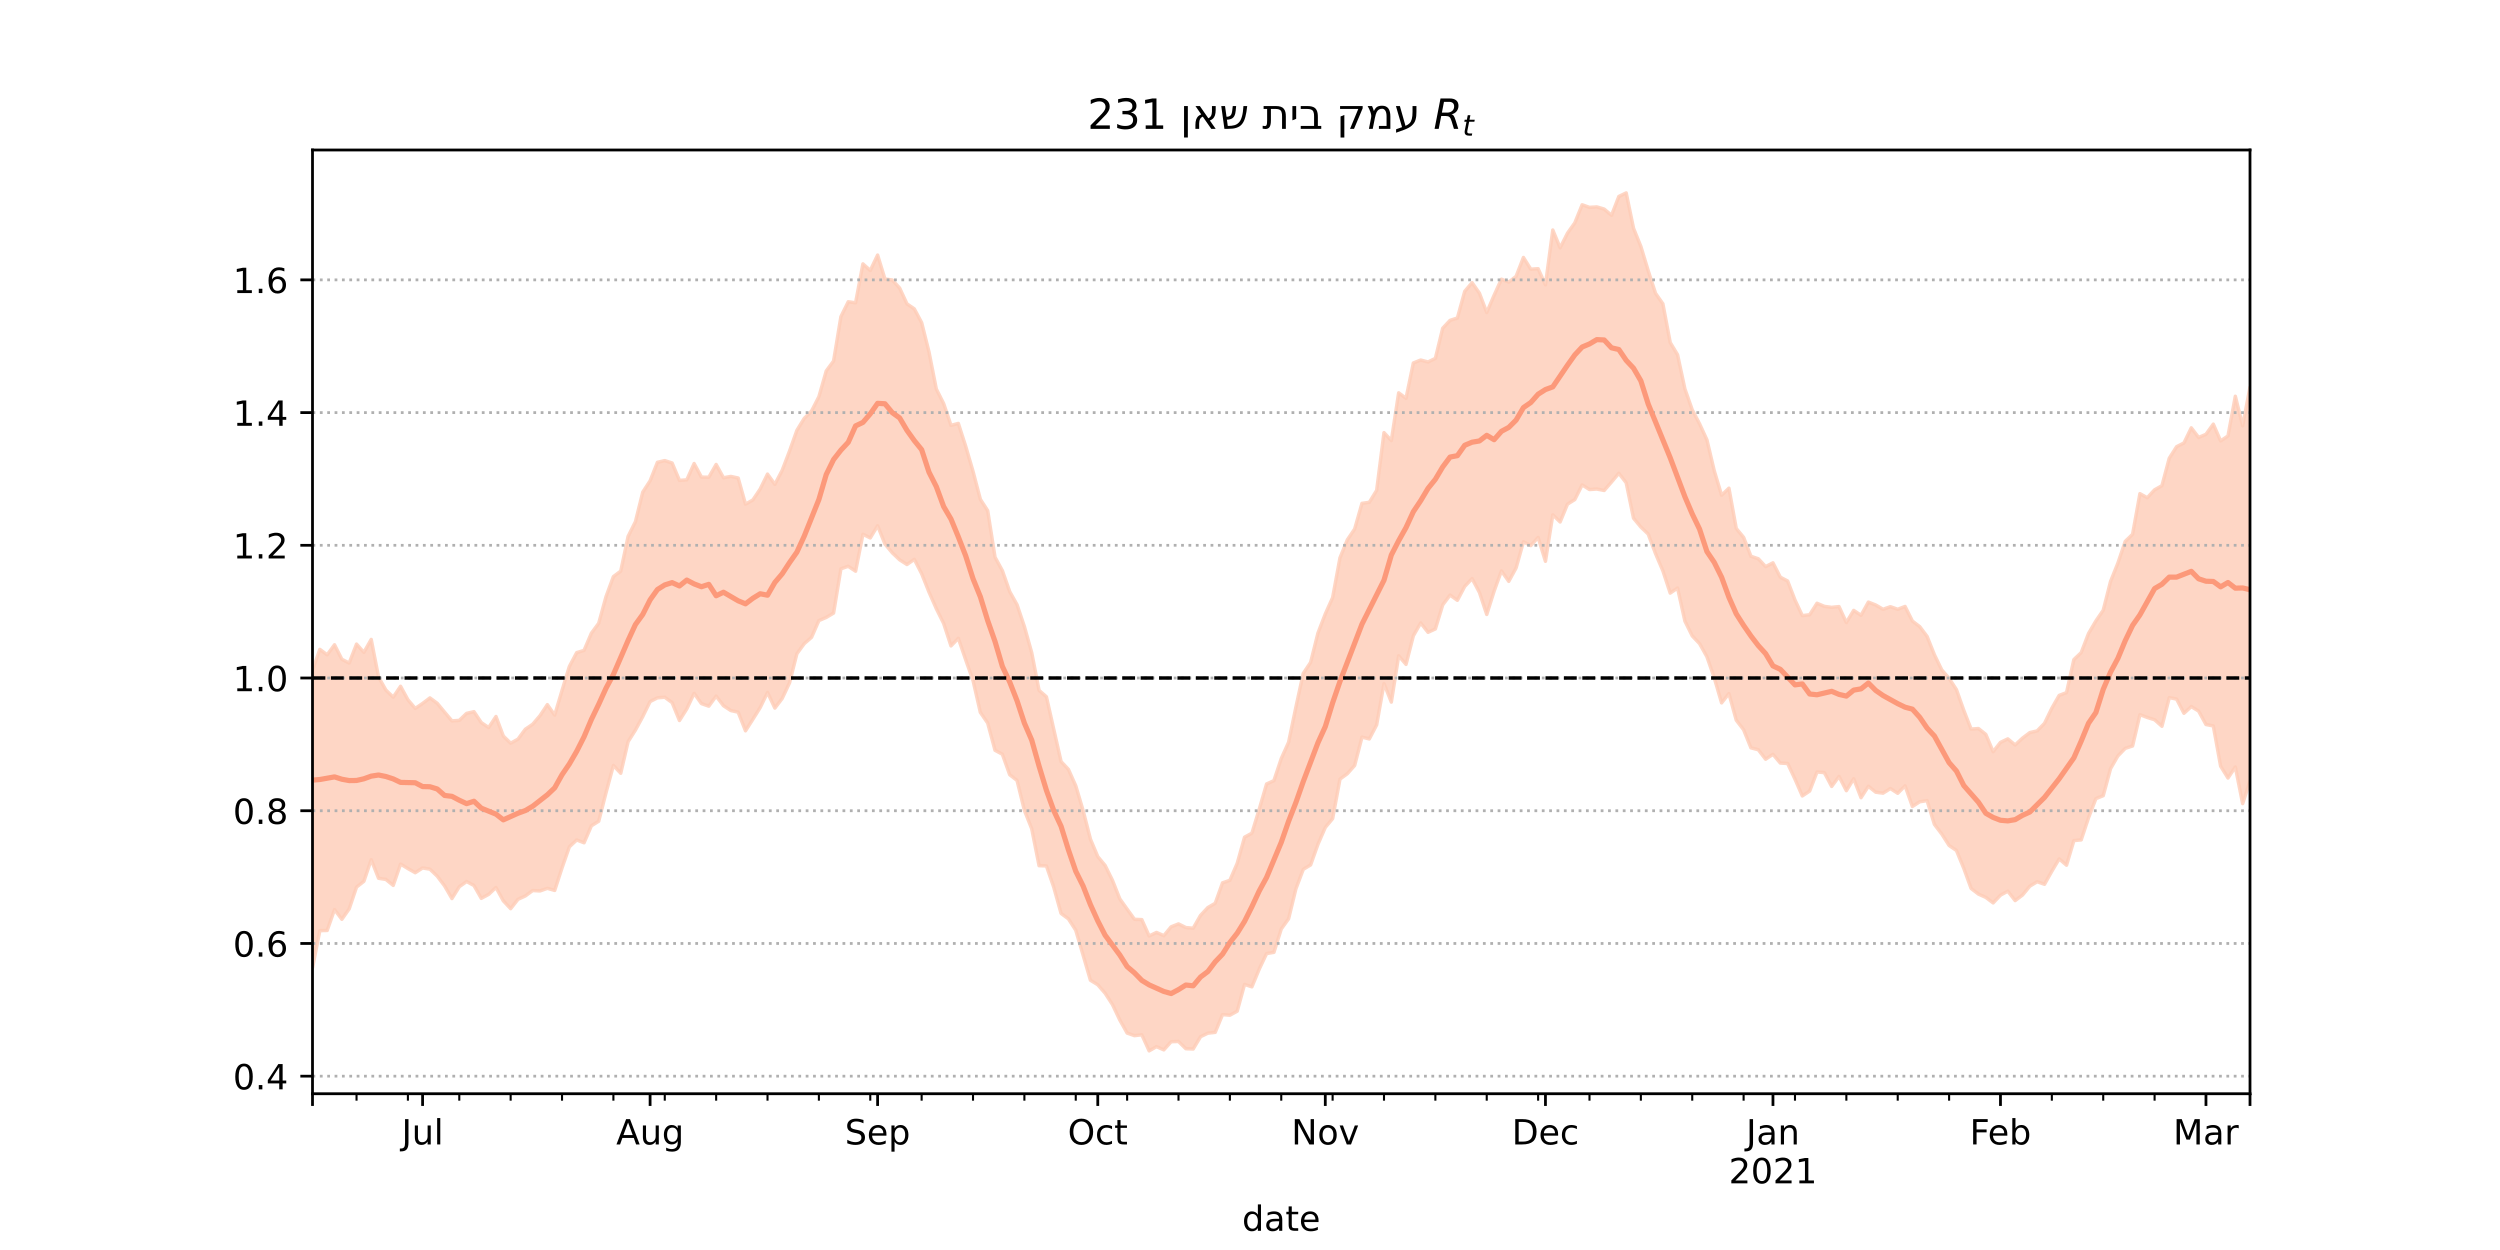 <?xml version="1.0" encoding="utf-8" standalone="no"?>
<!DOCTYPE svg PUBLIC "-//W3C//DTD SVG 1.1//EN"
  "http://www.w3.org/Graphics/SVG/1.1/DTD/svg11.dtd">
<!-- Created with matplotlib (https://matplotlib.org/) -->
<svg height="360pt" version="1.1" viewBox="0 0 720 360" width="720pt" xmlns="http://www.w3.org/2000/svg" xmlns:xlink="http://www.w3.org/1999/xlink">
 <defs>
  <style type="text/css">*{stroke-linecap:butt;stroke-linejoin:round;}</style>
 </defs>
 <g id="figure_1">
  <g id="patch_1">
   <path d="M 0 360 
L 720 360 
L 720 0 
L 0 0 
z
" style="fill:#ffffff;"/>
  </g>
  <g id="axes_1">
   <g id="patch_2">
    <path d="M 90 315 
L 648 315 
L 648 43.2 
L 90 43.2 
z
" style="fill:#ffffff;"/>
   </g>
   <g id="PolyCollection_1">
    <defs>
     <path d="M 90 -81.259 
L 90 -166.972 
L 92.114 -172.979 
L 94.227 -171.419 
L 96.341 -174.3 
L 98.455 -170.124 
L 100.568 -169.046 
L 102.682 -174.5 
L 104.795 -172.116 
L 106.909 -175.843 
L 109.023 -164.996 
L 111.136 -161.259 
L 113.25 -159.218 
L 115.364 -162.353 
L 117.477 -158.474 
L 119.591 -155.974 
L 121.705 -157.403 
L 123.818 -159.004 
L 125.932 -157.441 
L 128.045 -154.894 
L 130.159 -152.383 
L 132.273 -152.531 
L 134.386 -154.552 
L 136.5 -155.037 
L 138.614 -151.896 
L 140.727 -150.451 
L 142.841 -153.643 
L 144.955 -148.023 
L 147.068 -145.956 
L 149.182 -147.123 
L 151.295 -149.976 
L 153.409 -151.411 
L 155.523 -153.885 
L 157.636 -157.066 
L 159.75 -154.048 
L 161.864 -161.149 
L 163.977 -168.058 
L 166.091 -172.049 
L 168.205 -172.68 
L 170.318 -177.637 
L 172.432 -180.495 
L 174.545 -188.198 
L 176.659 -193.939 
L 178.773 -195.521 
L 180.886 -205.499 
L 183 -209.741 
L 185.114 -218.268 
L 187.227 -221.51 
L 189.341 -226.861 
L 191.455 -227.346 
L 193.568 -226.658 
L 195.682 -221.642 
L 197.795 -221.8 
L 199.909 -226.502 
L 202.023 -222.588 
L 204.136 -222.551 
L 206.25 -226.24 
L 208.364 -222.406 
L 210.477 -222.788 
L 212.591 -222.332 
L 214.705 -214.801 
L 216.818 -216.006 
L 218.932 -219.15 
L 221.045 -223.458 
L 223.159 -220.514 
L 225.273 -224.559 
L 227.386 -230.099 
L 229.5 -236.049 
L 231.614 -239.491 
L 233.727 -241.632 
L 235.841 -245.743 
L 237.955 -253.164 
L 240.068 -256.02 
L 242.182 -268.796 
L 244.295 -273.093 
L 246.409 -272.795 
L 248.523 -283.999 
L 250.636 -282.099 
L 252.75 -286.54 
L 254.864 -279.642 
L 256.977 -279.363 
L 259.091 -277.045 
L 261.205 -272.487 
L 263.318 -271.045 
L 265.432 -267.082 
L 267.545 -258.645 
L 269.659 -247.957 
L 271.773 -243.762 
L 273.886 -237.494 
L 276 -238.052 
L 278.114 -231.485 
L 280.227 -224.26 
L 282.341 -216.195 
L 284.455 -212.914 
L 286.568 -199.523 
L 288.682 -195.659 
L 290.795 -189.619 
L 292.909 -185.838 
L 295.023 -179.559 
L 297.136 -172.02 
L 299.25 -161.17 
L 301.364 -159.336 
L 303.477 -149.98 
L 305.591 -140.673 
L 307.705 -138.414 
L 309.818 -133.686 
L 311.932 -126.568 
L 314.045 -118.325 
L 316.159 -113.297 
L 318.273 -110.749 
L 320.386 -106.478 
L 322.5 -101.127 
L 324.614 -98.172 
L 326.727 -95.247 
L 328.841 -95.143 
L 330.955 -90.434 
L 333.068 -91.462 
L 335.182 -90.528 
L 337.295 -93.087 
L 339.409 -93.913 
L 341.523 -92.862 
L 343.636 -92.667 
L 345.75 -96.363 
L 347.864 -98.627 
L 349.977 -99.853 
L 352.091 -105.746 
L 354.205 -106.47 
L 356.318 -111.358 
L 358.432 -118.886 
L 360.545 -120.043 
L 362.659 -126.942 
L 364.773 -134.215 
L 366.886 -135.171 
L 369 -141.523 
L 371.114 -146.215 
L 373.227 -156.383 
L 375.341 -166.068 
L 377.455 -169.211 
L 379.568 -177.662 
L 381.682 -183.177 
L 383.795 -187.881 
L 385.909 -199.33 
L 388.023 -204.509 
L 390.136 -207.635 
L 392.25 -215.038 
L 394.364 -215.332 
L 396.477 -218.774 
L 398.591 -235.396 
L 400.705 -233.12 
L 402.818 -246.866 
L 404.932 -245.284 
L 407.045 -255.461 
L 409.159 -256.309 
L 411.273 -255.751 
L 413.386 -256.783 
L 415.5 -265.468 
L 417.614 -267.731 
L 419.727 -268.412 
L 421.841 -276.089 
L 423.955 -278.585 
L 426.068 -275.575 
L 428.182 -270.003 
L 430.295 -274.936 
L 432.409 -279.59 
L 434.523 -278.757 
L 436.636 -280.403 
L 438.75 -285.849 
L 440.864 -282.472 
L 442.977 -282.612 
L 445.091 -277.965 
L 447.205 -293.754 
L 449.318 -288.633 
L 451.432 -292.828 
L 453.545 -295.81 
L 455.659 -301.021 
L 457.773 -300.278 
L 459.886 -300.408 
L 462 -299.787 
L 464.114 -297.987 
L 466.227 -303.422 
L 468.341 -304.445 
L 470.455 -294.256 
L 472.568 -289.025 
L 474.682 -282.036 
L 476.795 -275.513 
L 478.909 -272.5 
L 481.023 -261.344 
L 483.136 -257.836 
L 485.25 -247.992 
L 487.364 -241.967 
L 489.477 -237.928 
L 491.591 -233.324 
L 493.705 -224.409 
L 495.818 -217.383 
L 497.932 -219.402 
L 500.045 -207.792 
L 502.159 -205.234 
L 504.273 -199.782 
L 506.386 -199.083 
L 508.5 -196.814 
L 510.614 -197.901 
L 512.727 -193.772 
L 514.841 -192.666 
L 516.955 -187.189 
L 519.068 -182.694 
L 521.182 -182.955 
L 523.295 -186.26 
L 525.409 -185.366 
L 527.523 -185.08 
L 529.636 -185.306 
L 531.75 -180.722 
L 533.864 -184.204 
L 535.977 -182.785 
L 538.091 -186.596 
L 540.205 -185.76 
L 542.318 -184.525 
L 544.432 -185.273 
L 546.545 -184.528 
L 548.659 -185.34 
L 550.773 -181.132 
L 552.886 -179.522 
L 555 -176.707 
L 557.114 -171.422 
L 559.227 -167.057 
L 561.341 -164.644 
L 563.455 -161.383 
L 565.568 -155.421 
L 567.682 -150.022 
L 569.795 -150.181 
L 571.909 -148.506 
L 574.023 -143.508 
L 576.136 -146.196 
L 578.25 -147.201 
L 580.364 -145.451 
L 582.477 -147.416 
L 584.591 -149.012 
L 586.705 -149.499 
L 588.818 -151.675 
L 590.932 -156.041 
L 593.045 -159.729 
L 595.159 -160.528 
L 597.273 -170.041 
L 599.386 -172.047 
L 601.5 -177.559 
L 603.614 -181.161 
L 605.727 -184.246 
L 607.841 -192.553 
L 609.955 -197.831 
L 612.068 -204.08 
L 614.182 -206.121 
L 616.295 -217.825 
L 618.409 -216.648 
L 620.523 -218.935 
L 622.636 -220.118 
L 624.75 -228.028 
L 626.864 -231.353 
L 628.977 -232.425 
L 631.091 -236.78 
L 633.205 -234.018 
L 635.318 -234.911 
L 637.432 -237.847 
L 639.545 -233.012 
L 641.659 -234.452 
L 643.773 -245.877 
L 645.886 -237.368 
L 648 -248.476 
L 650.114 -250.592 
L 652.227 -249.763 
L 654.341 -247.136 
L 656.455 -253.885 
L 658.568 -261.058 
L 660.682 -261.172 
L 662.795 -257.735 
L 664.909 -261.064 
L 664.909 -106.898 
L 664.909 -106.898 
L 662.795 -108.857 
L 660.682 -117.045 
L 658.568 -121.756 
L 656.455 -118.212 
L 654.341 -113.737 
L 652.227 -121.127 
L 650.114 -123.805 
L 648 -135.102 
L 645.886 -128.563 
L 643.773 -139.11 
L 641.659 -135.934 
L 639.545 -139.328 
L 637.432 -150.933 
L 635.318 -151.341 
L 633.205 -155.206 
L 631.091 -156.507 
L 628.977 -154.579 
L 626.864 -158.669 
L 624.75 -159.089 
L 622.636 -150.833 
L 620.523 -152.716 
L 618.409 -153.373 
L 616.295 -154.178 
L 614.182 -145.163 
L 612.068 -144.472 
L 609.955 -142.301 
L 607.841 -138.634 
L 605.727 -130.841 
L 603.614 -129.991 
L 601.5 -124.496 
L 599.386 -118.116 
L 597.273 -117.905 
L 595.159 -110.825 
L 593.045 -112.633 
L 590.932 -109.093 
L 588.818 -105.324 
L 586.705 -106.059 
L 584.591 -104.789 
L 582.477 -102.215 
L 580.364 -100.634 
L 578.25 -103.333 
L 576.136 -102.193 
L 574.023 -99.965 
L 571.909 -101.557 
L 569.795 -102.5 
L 567.682 -104.13 
L 565.568 -109.926 
L 563.455 -115.059 
L 561.341 -116.504 
L 559.227 -119.801 
L 557.114 -122.576 
L 555 -129.426 
L 552.886 -129.092 
L 550.773 -127.735 
L 548.659 -133.681 
L 546.545 -131.535 
L 544.432 -132.9 
L 542.318 -131.566 
L 540.205 -131.847 
L 538.091 -133.555 
L 535.977 -130.27 
L 533.864 -135.705 
L 531.75 -132.289 
L 529.636 -136.387 
L 527.523 -133.504 
L 525.409 -137.489 
L 523.295 -137.666 
L 521.182 -132.178 
L 519.068 -130.765 
L 516.955 -135.608 
L 514.841 -140.113 
L 512.727 -140.24 
L 510.614 -142.758 
L 508.5 -141.344 
L 506.386 -144.077 
L 504.273 -144.621 
L 502.159 -149.829 
L 500.045 -152.588 
L 497.932 -160.252 
L 495.818 -157.572 
L 493.705 -164.793 
L 491.591 -170.867 
L 489.477 -174.634 
L 487.364 -176.863 
L 485.25 -181.138 
L 483.136 -190.645 
L 481.023 -189.189 
L 478.909 -195.596 
L 476.795 -200.559 
L 474.682 -206.191 
L 472.568 -208.217 
L 470.455 -210.758 
L 468.341 -220.956 
L 466.227 -223.697 
L 464.114 -221.174 
L 462 -218.743 
L 459.886 -219.16 
L 457.773 -219.009 
L 455.659 -220.349 
L 453.545 -216.127 
L 451.432 -214.804 
L 449.318 -209.676 
L 447.205 -211.733 
L 445.091 -198.349 
L 442.977 -205.215 
L 440.864 -202.872 
L 438.75 -203.958 
L 436.636 -196.447 
L 434.523 -192.567 
L 432.409 -195.579 
L 430.295 -189.727 
L 428.182 -183.039 
L 426.068 -189.397 
L 423.955 -193.355 
L 421.841 -191.12 
L 419.727 -187.112 
L 417.614 -188.611 
L 415.5 -185.782 
L 413.386 -178.87 
L 411.273 -177.894 
L 409.159 -180.588 
L 407.045 -176.893 
L 404.932 -168.658 
L 402.818 -171.135 
L 400.705 -157.8 
L 398.591 -163.13 
L 396.477 -151.242 
L 394.364 -147.187 
L 392.25 -147.71 
L 390.136 -139.539 
L 388.023 -137.164 
L 385.909 -135.612 
L 383.795 -124.234 
L 381.682 -121.701 
L 379.568 -116.841 
L 377.455 -110.903 
L 375.341 -109.634 
L 373.227 -104.059 
L 371.114 -95.39 
L 369 -92.456 
L 366.886 -85.728 
L 364.773 -85.372 
L 362.659 -80.896 
L 360.545 -75.792 
L 358.432 -76.492 
L 356.318 -68.786 
L 354.205 -67.625 
L 352.091 -67.797 
L 349.977 -62.683 
L 347.864 -62.448 
L 345.75 -61.427 
L 343.636 -57.888 
L 341.523 -57.969 
L 339.409 -60.054 
L 337.295 -59.989 
L 335.182 -57.642 
L 333.068 -58.57 
L 330.955 -57.355 
L 328.841 -61.98 
L 326.727 -61.733 
L 324.614 -62.478 
L 322.5 -66.244 
L 320.386 -70.698 
L 318.273 -73.948 
L 316.159 -76.391 
L 314.045 -77.696 
L 311.932 -84.923 
L 309.818 -92.095 
L 307.705 -95.371 
L 305.591 -96.924 
L 303.477 -104.49 
L 301.364 -110.613 
L 299.25 -110.683 
L 297.136 -121.317 
L 295.023 -126.624 
L 292.909 -135.224 
L 290.795 -136.881 
L 288.682 -142.776 
L 286.568 -143.916 
L 284.455 -151.755 
L 282.341 -154.833 
L 280.227 -164.032 
L 278.114 -170.004 
L 276 -176.174 
L 273.886 -173.981 
L 271.773 -180.445 
L 269.659 -184.705 
L 267.545 -189.493 
L 265.432 -194.783 
L 263.318 -198.902 
L 261.205 -197.422 
L 259.091 -198.777 
L 256.977 -200.794 
L 254.864 -203.329 
L 252.75 -208.588 
L 250.636 -205.072 
L 248.523 -206.129 
L 246.409 -195.495 
L 244.295 -196.908 
L 242.182 -196.192 
L 240.068 -183.435 
L 237.955 -182.176 
L 235.841 -181.278 
L 233.727 -176.459 
L 231.614 -174.615 
L 229.5 -171.726 
L 227.386 -163.355 
L 225.273 -158.844 
L 223.159 -156.075 
L 221.045 -160.557 
L 218.932 -156.215 
L 216.818 -152.832 
L 214.705 -149.529 
L 212.591 -154.895 
L 210.477 -155.362 
L 208.364 -156.748 
L 206.25 -159.52 
L 204.136 -156.623 
L 202.023 -157.359 
L 199.909 -160.305 
L 197.795 -155.845 
L 195.682 -152.493 
L 193.568 -157.648 
L 191.455 -159.192 
L 189.341 -159.029 
L 187.227 -157.949 
L 185.114 -153.629 
L 183 -149.739 
L 180.886 -146.399 
L 178.773 -137.307 
L 176.659 -139.544 
L 174.545 -131.747 
L 172.432 -123.49 
L 170.318 -122.168 
L 168.205 -117.284 
L 166.091 -118.091 
L 163.977 -116.113 
L 161.864 -110.055 
L 159.75 -103.558 
L 157.636 -104.16 
L 155.523 -103.412 
L 153.409 -103.523 
L 151.295 -101.966 
L 149.182 -100.996 
L 147.068 -98.303 
L 144.955 -100.563 
L 142.841 -104.4 
L 140.727 -102.418 
L 138.614 -101.272 
L 136.5 -104.974 
L 134.386 -106.119 
L 132.273 -104.626 
L 130.159 -101.213 
L 128.045 -104.861 
L 125.932 -107.659 
L 123.818 -109.683 
L 121.705 -110.023 
L 119.591 -108.662 
L 117.477 -109.852 
L 115.364 -111.152 
L 113.25 -105.006 
L 111.136 -106.72 
L 109.023 -107.056 
L 106.909 -112.429 
L 104.795 -106.178 
L 102.682 -104.52 
L 100.568 -98.254 
L 98.455 -95.246 
L 96.341 -98.04 
L 94.227 -92.027 
L 92.114 -91.977 
L 90 -81.259 
z
" id="mb2672af092" style="stroke:#fdcbb6;stroke-opacity:0.8;"/>
    </defs>
    <g clip-path="url(#p717b7818b9)">
     <use style="fill:#fdcbb6;fill-opacity:0.8;stroke:#fdcbb6;stroke-opacity:0.8;" x="0" xlink:href="#mb2672af092" y="360"/>
    </g>
   </g>
   <g id="matplotlib.axis_1">
    <g id="xtick_1">
     <g id="line2d_1">
      <defs>
       <path d="M 0 0 
L 0 3.5 
" id="m4e34ed4403" style="stroke:#000000;stroke-width:0.8;"/>
      </defs>
      <g>
       <use style="stroke:#000000;stroke-width:0.8;" x="90" xlink:href="#m4e34ed4403" y="315"/>
      </g>
     </g>
    </g>
    <g id="xtick_2">
     <g id="line2d_2">
      <g>
       <use style="stroke:#000000;stroke-width:0.8;" x="121.705" xlink:href="#m4e34ed4403" y="315"/>
      </g>
     </g>
     <g id="text_1">
      <!-- Jul -->
      <g transform="translate(115.672 329.598)scale(0.1 -0.1)">
       <defs>
        <path d="M 9.812 72.906 
L 19.672 72.906 
L 19.672 5.078 
Q 19.672 -8.109 14.672 -14.062 
Q 9.672 -20.016 -1.422 -20.016 
L -5.172 -20.016 
L -5.172 -11.719 
L -2.094 -11.719 
Q 4.438 -11.719 7.125 -8.047 
Q 9.812 -4.391 9.812 5.078 
z
" id="DejaVuSans-74"/>
        <path d="M 8.5 21.578 
L 8.5 54.688 
L 17.484 54.688 
L 17.484 21.922 
Q 17.484 14.156 20.5 10.266 
Q 23.531 6.391 29.594 6.391 
Q 36.859 6.391 41.078 11.031 
Q 45.312 15.672 45.312 23.688 
L 45.312 54.688 
L 54.297 54.688 
L 54.297 0 
L 45.312 0 
L 45.312 8.406 
Q 42.047 3.422 37.719 1 
Q 33.406 -1.422 27.688 -1.422 
Q 18.266 -1.422 13.375 4.438 
Q 8.5 10.297 8.5 21.578 
z
M 31.109 56 
z
" id="DejaVuSans-117"/>
        <path d="M 9.422 75.984 
L 18.406 75.984 
L 18.406 0 
L 9.422 0 
z
" id="DejaVuSans-108"/>
       </defs>
       <use xlink:href="#DejaVuSans-74"/>
       <use x="29.492" xlink:href="#DejaVuSans-117"/>
       <use x="92.871" xlink:href="#DejaVuSans-108"/>
      </g>
     </g>
    </g>
    <g id="xtick_3">
     <g id="line2d_3">
      <g>
       <use style="stroke:#000000;stroke-width:0.8;" x="187.227" xlink:href="#m4e34ed4403" y="315"/>
      </g>
     </g>
     <g id="text_2">
      <!-- Aug -->
      <g transform="translate(177.464 329.598)scale(0.1 -0.1)">
       <defs>
        <path d="M 34.188 63.188 
L 20.797 26.906 
L 47.609 26.906 
z
M 28.609 72.906 
L 39.797 72.906 
L 67.578 0 
L 57.328 0 
L 50.688 18.703 
L 17.828 18.703 
L 11.188 0 
L 0.781 0 
z
" id="DejaVuSans-65"/>
        <path d="M 45.406 27.984 
Q 45.406 37.75 41.375 43.109 
Q 37.359 48.484 30.078 48.484 
Q 22.859 48.484 18.828 43.109 
Q 14.797 37.75 14.797 27.984 
Q 14.797 18.266 18.828 12.891 
Q 22.859 7.516 30.078 7.516 
Q 37.359 7.516 41.375 12.891 
Q 45.406 18.266 45.406 27.984 
z
M 54.391 6.781 
Q 54.391 -7.172 48.188 -13.984 
Q 42 -20.797 29.203 -20.797 
Q 24.469 -20.797 20.266 -20.094 
Q 16.062 -19.391 12.109 -17.922 
L 12.109 -9.188 
Q 16.062 -11.328 19.922 -12.344 
Q 23.781 -13.375 27.781 -13.375 
Q 36.625 -13.375 41.016 -8.766 
Q 45.406 -4.156 45.406 5.172 
L 45.406 9.625 
Q 42.625 4.781 38.281 2.391 
Q 33.938 0 27.875 0 
Q 17.828 0 11.672 7.656 
Q 5.516 15.328 5.516 27.984 
Q 5.516 40.672 11.672 48.328 
Q 17.828 56 27.875 56 
Q 33.938 56 38.281 53.609 
Q 42.625 51.219 45.406 46.391 
L 45.406 54.688 
L 54.391 54.688 
z
" id="DejaVuSans-103"/>
       </defs>
       <use xlink:href="#DejaVuSans-65"/>
       <use x="68.408" xlink:href="#DejaVuSans-117"/>
       <use x="131.787" xlink:href="#DejaVuSans-103"/>
      </g>
     </g>
    </g>
    <g id="xtick_4">
     <g id="line2d_4">
      <g>
       <use style="stroke:#000000;stroke-width:0.8;" x="252.75" xlink:href="#m4e34ed4403" y="315"/>
      </g>
     </g>
     <g id="text_3">
      <!-- Sep -->
      <g transform="translate(243.325 329.598)scale(0.1 -0.1)">
       <defs>
        <path d="M 53.516 70.516 
L 53.516 60.891 
Q 47.906 63.578 42.922 64.891 
Q 37.938 66.219 33.297 66.219 
Q 25.25 66.219 20.875 63.094 
Q 16.5 59.969 16.5 54.203 
Q 16.5 49.359 19.406 46.891 
Q 22.312 44.438 30.422 42.922 
L 36.375 41.703 
Q 47.406 39.594 52.656 34.297 
Q 57.906 29 57.906 20.125 
Q 57.906 9.516 50.797 4.047 
Q 43.703 -1.422 29.984 -1.422 
Q 24.812 -1.422 18.969 -0.25 
Q 13.141 0.922 6.891 3.219 
L 6.891 13.375 
Q 12.891 10.016 18.656 8.297 
Q 24.422 6.594 29.984 6.594 
Q 38.422 6.594 43.016 9.906 
Q 47.609 13.234 47.609 19.391 
Q 47.609 24.75 44.312 27.781 
Q 41.016 30.812 33.5 32.328 
L 27.484 33.5 
Q 16.453 35.688 11.516 40.375 
Q 6.594 45.062 6.594 53.422 
Q 6.594 63.094 13.406 68.656 
Q 20.219 74.219 32.172 74.219 
Q 37.312 74.219 42.625 73.281 
Q 47.953 72.359 53.516 70.516 
z
" id="DejaVuSans-83"/>
        <path d="M 56.203 29.594 
L 56.203 25.203 
L 14.891 25.203 
Q 15.484 15.922 20.484 11.062 
Q 25.484 6.203 34.422 6.203 
Q 39.594 6.203 44.453 7.469 
Q 49.312 8.734 54.109 11.281 
L 54.109 2.781 
Q 49.266 0.734 44.188 -0.344 
Q 39.109 -1.422 33.891 -1.422 
Q 20.797 -1.422 13.156 6.188 
Q 5.516 13.812 5.516 26.812 
Q 5.516 40.234 12.766 48.109 
Q 20.016 56 32.328 56 
Q 43.359 56 49.781 48.891 
Q 56.203 41.797 56.203 29.594 
z
M 47.219 32.234 
Q 47.125 39.594 43.094 43.984 
Q 39.062 48.391 32.422 48.391 
Q 24.906 48.391 20.391 44.141 
Q 15.875 39.891 15.188 32.172 
z
" id="DejaVuSans-101"/>
        <path d="M 18.109 8.203 
L 18.109 -20.797 
L 9.078 -20.797 
L 9.078 54.688 
L 18.109 54.688 
L 18.109 46.391 
Q 20.953 51.266 25.266 53.625 
Q 29.594 56 35.594 56 
Q 45.562 56 51.781 48.094 
Q 58.016 40.188 58.016 27.297 
Q 58.016 14.406 51.781 6.484 
Q 45.562 -1.422 35.594 -1.422 
Q 29.594 -1.422 25.266 0.953 
Q 20.953 3.328 18.109 8.203 
z
M 48.688 27.297 
Q 48.688 37.203 44.609 42.844 
Q 40.531 48.484 33.406 48.484 
Q 26.266 48.484 22.188 42.844 
Q 18.109 37.203 18.109 27.297 
Q 18.109 17.391 22.188 11.75 
Q 26.266 6.109 33.406 6.109 
Q 40.531 6.109 44.609 11.75 
Q 48.688 17.391 48.688 27.297 
z
" id="DejaVuSans-112"/>
       </defs>
       <use xlink:href="#DejaVuSans-83"/>
       <use x="63.477" xlink:href="#DejaVuSans-101"/>
       <use x="125" xlink:href="#DejaVuSans-112"/>
      </g>
     </g>
    </g>
    <g id="xtick_5">
     <g id="line2d_5">
      <g>
       <use style="stroke:#000000;stroke-width:0.8;" x="316.159" xlink:href="#m4e34ed4403" y="315"/>
      </g>
     </g>
     <g id="text_4">
      <!-- Oct -->
      <g transform="translate(307.514 329.598)scale(0.1 -0.1)">
       <defs>
        <path d="M 39.406 66.219 
Q 28.656 66.219 22.328 58.203 
Q 16.016 50.203 16.016 36.375 
Q 16.016 22.609 22.328 14.594 
Q 28.656 6.594 39.406 6.594 
Q 50.141 6.594 56.422 14.594 
Q 62.703 22.609 62.703 36.375 
Q 62.703 50.203 56.422 58.203 
Q 50.141 66.219 39.406 66.219 
z
M 39.406 74.219 
Q 54.734 74.219 63.906 63.938 
Q 73.094 53.656 73.094 36.375 
Q 73.094 19.141 63.906 8.859 
Q 54.734 -1.422 39.406 -1.422 
Q 24.031 -1.422 14.812 8.828 
Q 5.609 19.094 5.609 36.375 
Q 5.609 53.656 14.812 63.938 
Q 24.031 74.219 39.406 74.219 
z
" id="DejaVuSans-79"/>
        <path d="M 48.781 52.594 
L 48.781 44.188 
Q 44.969 46.297 41.141 47.344 
Q 37.312 48.391 33.406 48.391 
Q 24.656 48.391 19.812 42.844 
Q 14.984 37.312 14.984 27.297 
Q 14.984 17.281 19.812 11.734 
Q 24.656 6.203 33.406 6.203 
Q 37.312 6.203 41.141 7.25 
Q 44.969 8.297 48.781 10.406 
L 48.781 2.094 
Q 45.016 0.344 40.984 -0.531 
Q 36.969 -1.422 32.422 -1.422 
Q 20.062 -1.422 12.781 6.344 
Q 5.516 14.109 5.516 27.297 
Q 5.516 40.672 12.859 48.328 
Q 20.219 56 33.016 56 
Q 37.156 56 41.109 55.141 
Q 45.062 54.297 48.781 52.594 
z
" id="DejaVuSans-99"/>
        <path d="M 18.312 70.219 
L 18.312 54.688 
L 36.812 54.688 
L 36.812 47.703 
L 18.312 47.703 
L 18.312 18.016 
Q 18.312 11.328 20.141 9.422 
Q 21.969 7.516 27.594 7.516 
L 36.812 7.516 
L 36.812 0 
L 27.594 0 
Q 17.188 0 13.234 3.875 
Q 9.281 7.766 9.281 18.016 
L 9.281 47.703 
L 2.688 47.703 
L 2.688 54.688 
L 9.281 54.688 
L 9.281 70.219 
z
" id="DejaVuSans-116"/>
       </defs>
       <use xlink:href="#DejaVuSans-79"/>
       <use x="78.711" xlink:href="#DejaVuSans-99"/>
       <use x="133.691" xlink:href="#DejaVuSans-116"/>
      </g>
     </g>
    </g>
    <g id="xtick_6">
     <g id="line2d_6">
      <g>
       <use style="stroke:#000000;stroke-width:0.8;" x="381.682" xlink:href="#m4e34ed4403" y="315"/>
      </g>
     </g>
     <g id="text_5">
      <!-- Nov -->
      <g transform="translate(371.922 329.598)scale(0.1 -0.1)">
       <defs>
        <path d="M 9.812 72.906 
L 23.094 72.906 
L 55.422 11.922 
L 55.422 72.906 
L 64.984 72.906 
L 64.984 0 
L 51.703 0 
L 19.391 60.984 
L 19.391 0 
L 9.812 0 
z
" id="DejaVuSans-78"/>
        <path d="M 30.609 48.391 
Q 23.391 48.391 19.188 42.75 
Q 14.984 37.109 14.984 27.297 
Q 14.984 17.484 19.156 11.844 
Q 23.344 6.203 30.609 6.203 
Q 37.797 6.203 41.984 11.859 
Q 46.188 17.531 46.188 27.297 
Q 46.188 37.016 41.984 42.703 
Q 37.797 48.391 30.609 48.391 
z
M 30.609 56 
Q 42.328 56 49.016 48.375 
Q 55.719 40.766 55.719 27.297 
Q 55.719 13.875 49.016 6.219 
Q 42.328 -1.422 30.609 -1.422 
Q 18.844 -1.422 12.172 6.219 
Q 5.516 13.875 5.516 27.297 
Q 5.516 40.766 12.172 48.375 
Q 18.844 56 30.609 56 
z
" id="DejaVuSans-111"/>
        <path d="M 2.984 54.688 
L 12.5 54.688 
L 29.594 8.797 
L 46.688 54.688 
L 56.203 54.688 
L 35.688 0 
L 23.484 0 
z
" id="DejaVuSans-118"/>
       </defs>
       <use xlink:href="#DejaVuSans-78"/>
       <use x="74.805" xlink:href="#DejaVuSans-111"/>
       <use x="135.986" xlink:href="#DejaVuSans-118"/>
      </g>
     </g>
    </g>
    <g id="xtick_7">
     <g id="line2d_7">
      <g>
       <use style="stroke:#000000;stroke-width:0.8;" x="445.091" xlink:href="#m4e34ed4403" y="315"/>
      </g>
     </g>
     <g id="text_6">
      <!-- Dec -->
      <g transform="translate(435.415 329.598)scale(0.1 -0.1)">
       <defs>
        <path d="M 19.672 64.797 
L 19.672 8.109 
L 31.594 8.109 
Q 46.688 8.109 53.688 14.938 
Q 60.688 21.781 60.688 36.531 
Q 60.688 51.172 53.688 57.984 
Q 46.688 64.797 31.594 64.797 
z
M 9.812 72.906 
L 30.078 72.906 
Q 51.266 72.906 61.172 64.094 
Q 71.094 55.281 71.094 36.531 
Q 71.094 17.672 61.125 8.828 
Q 51.172 0 30.078 0 
L 9.812 0 
z
" id="DejaVuSans-68"/>
       </defs>
       <use xlink:href="#DejaVuSans-68"/>
       <use x="77.002" xlink:href="#DejaVuSans-101"/>
       <use x="138.525" xlink:href="#DejaVuSans-99"/>
      </g>
     </g>
    </g>
    <g id="xtick_8">
     <g id="line2d_8">
      <g>
       <use style="stroke:#000000;stroke-width:0.8;" x="510.614" xlink:href="#m4e34ed4403" y="315"/>
      </g>
     </g>
     <g id="text_7">
      <!-- Jan -->
      <g transform="translate(502.906 329.598)scale(0.1 -0.1)">
       <defs>
        <path d="M 34.281 27.484 
Q 23.391 27.484 19.188 25 
Q 14.984 22.516 14.984 16.5 
Q 14.984 11.719 18.141 8.906 
Q 21.297 6.109 26.703 6.109 
Q 34.188 6.109 38.703 11.406 
Q 43.219 16.703 43.219 25.484 
L 43.219 27.484 
z
M 52.203 31.203 
L 52.203 0 
L 43.219 0 
L 43.219 8.297 
Q 40.141 3.328 35.547 0.953 
Q 30.953 -1.422 24.312 -1.422 
Q 15.922 -1.422 10.953 3.297 
Q 6 8.016 6 15.922 
Q 6 25.141 12.172 29.828 
Q 18.359 34.516 30.609 34.516 
L 43.219 34.516 
L 43.219 35.406 
Q 43.219 41.609 39.141 45 
Q 35.062 48.391 27.688 48.391 
Q 23 48.391 18.547 47.266 
Q 14.109 46.141 10.016 43.891 
L 10.016 52.203 
Q 14.938 54.109 19.578 55.047 
Q 24.219 56 28.609 56 
Q 40.484 56 46.344 49.844 
Q 52.203 43.703 52.203 31.203 
z
" id="DejaVuSans-97"/>
        <path d="M 54.891 33.016 
L 54.891 0 
L 45.906 0 
L 45.906 32.719 
Q 45.906 40.484 42.875 44.328 
Q 39.844 48.188 33.797 48.188 
Q 26.516 48.188 22.312 43.547 
Q 18.109 38.922 18.109 30.906 
L 18.109 0 
L 9.078 0 
L 9.078 54.688 
L 18.109 54.688 
L 18.109 46.188 
Q 21.344 51.125 25.703 53.562 
Q 30.078 56 35.797 56 
Q 45.219 56 50.047 50.172 
Q 54.891 44.344 54.891 33.016 
z
" id="DejaVuSans-110"/>
       </defs>
       <use xlink:href="#DejaVuSans-74"/>
       <use x="29.492" xlink:href="#DejaVuSans-97"/>
       <use x="90.771" xlink:href="#DejaVuSans-110"/>
      </g>
      <!-- 2021 -->
      <g transform="translate(497.889 340.796)scale(0.1 -0.1)">
       <defs>
        <path d="M 19.188 8.297 
L 53.609 8.297 
L 53.609 0 
L 7.328 0 
L 7.328 8.297 
Q 12.938 14.109 22.625 23.891 
Q 32.328 33.688 34.812 36.531 
Q 39.547 41.844 41.422 45.531 
Q 43.312 49.219 43.312 52.781 
Q 43.312 58.594 39.234 62.25 
Q 35.156 65.922 28.609 65.922 
Q 23.969 65.922 18.812 64.312 
Q 13.672 62.703 7.812 59.422 
L 7.812 69.391 
Q 13.766 71.781 18.938 73 
Q 24.125 74.219 28.422 74.219 
Q 39.75 74.219 46.484 68.547 
Q 53.219 62.891 53.219 53.422 
Q 53.219 48.922 51.531 44.891 
Q 49.859 40.875 45.406 35.406 
Q 44.188 33.984 37.641 27.219 
Q 31.109 20.453 19.188 8.297 
z
" id="DejaVuSans-50"/>
        <path d="M 31.781 66.406 
Q 24.172 66.406 20.328 58.906 
Q 16.5 51.422 16.5 36.375 
Q 16.5 21.391 20.328 13.891 
Q 24.172 6.391 31.781 6.391 
Q 39.453 6.391 43.281 13.891 
Q 47.125 21.391 47.125 36.375 
Q 47.125 51.422 43.281 58.906 
Q 39.453 66.406 31.781 66.406 
z
M 31.781 74.219 
Q 44.047 74.219 50.516 64.516 
Q 56.984 54.828 56.984 36.375 
Q 56.984 17.969 50.516 8.266 
Q 44.047 -1.422 31.781 -1.422 
Q 19.531 -1.422 13.062 8.266 
Q 6.594 17.969 6.594 36.375 
Q 6.594 54.828 13.062 64.516 
Q 19.531 74.219 31.781 74.219 
z
" id="DejaVuSans-48"/>
        <path d="M 12.406 8.297 
L 28.516 8.297 
L 28.516 63.922 
L 10.984 60.406 
L 10.984 69.391 
L 28.422 72.906 
L 38.281 72.906 
L 38.281 8.297 
L 54.391 8.297 
L 54.391 0 
L 12.406 0 
z
" id="DejaVuSans-49"/>
       </defs>
       <use xlink:href="#DejaVuSans-50"/>
       <use x="63.623" xlink:href="#DejaVuSans-48"/>
       <use x="127.246" xlink:href="#DejaVuSans-50"/>
       <use x="190.869" xlink:href="#DejaVuSans-49"/>
      </g>
     </g>
    </g>
    <g id="xtick_9">
     <g id="line2d_9">
      <g>
       <use style="stroke:#000000;stroke-width:0.8;" x="576.136" xlink:href="#m4e34ed4403" y="315"/>
      </g>
     </g>
     <g id="text_8">
      <!-- Feb -->
      <g transform="translate(567.285 329.598)scale(0.1 -0.1)">
       <defs>
        <path d="M 9.812 72.906 
L 51.703 72.906 
L 51.703 64.594 
L 19.672 64.594 
L 19.672 43.109 
L 48.578 43.109 
L 48.578 34.812 
L 19.672 34.812 
L 19.672 0 
L 9.812 0 
z
" id="DejaVuSans-70"/>
        <path d="M 48.688 27.297 
Q 48.688 37.203 44.609 42.844 
Q 40.531 48.484 33.406 48.484 
Q 26.266 48.484 22.188 42.844 
Q 18.109 37.203 18.109 27.297 
Q 18.109 17.391 22.188 11.75 
Q 26.266 6.109 33.406 6.109 
Q 40.531 6.109 44.609 11.75 
Q 48.688 17.391 48.688 27.297 
z
M 18.109 46.391 
Q 20.953 51.266 25.266 53.625 
Q 29.594 56 35.594 56 
Q 45.562 56 51.781 48.094 
Q 58.016 40.188 58.016 27.297 
Q 58.016 14.406 51.781 6.484 
Q 45.562 -1.422 35.594 -1.422 
Q 29.594 -1.422 25.266 0.953 
Q 20.953 3.328 18.109 8.203 
L 18.109 0 
L 9.078 0 
L 9.078 75.984 
L 18.109 75.984 
z
" id="DejaVuSans-98"/>
       </defs>
       <use xlink:href="#DejaVuSans-70"/>
       <use x="52.02" xlink:href="#DejaVuSans-101"/>
       <use x="113.543" xlink:href="#DejaVuSans-98"/>
      </g>
     </g>
    </g>
    <g id="xtick_10">
     <g id="line2d_10">
      <g>
       <use style="stroke:#000000;stroke-width:0.8;" x="635.318" xlink:href="#m4e34ed4403" y="315"/>
      </g>
     </g>
     <g id="text_9">
      <!-- Mar -->
      <g transform="translate(625.885 329.598)scale(0.1 -0.1)">
       <defs>
        <path d="M 9.812 72.906 
L 24.516 72.906 
L 43.109 23.297 
L 61.812 72.906 
L 76.516 72.906 
L 76.516 0 
L 66.891 0 
L 66.891 64.016 
L 48.094 14.016 
L 38.188 14.016 
L 19.391 64.016 
L 19.391 0 
L 9.812 0 
z
" id="DejaVuSans-77"/>
        <path d="M 41.109 46.297 
Q 39.594 47.172 37.812 47.578 
Q 36.031 48 33.891 48 
Q 26.266 48 22.188 43.047 
Q 18.109 38.094 18.109 28.812 
L 18.109 0 
L 9.078 0 
L 9.078 54.688 
L 18.109 54.688 
L 18.109 46.188 
Q 20.953 51.172 25.484 53.578 
Q 30.031 56 36.531 56 
Q 37.453 56 38.578 55.875 
Q 39.703 55.766 41.062 55.516 
z
" id="DejaVuSans-114"/>
       </defs>
       <use xlink:href="#DejaVuSans-77"/>
       <use x="86.279" xlink:href="#DejaVuSans-97"/>
       <use x="147.559" xlink:href="#DejaVuSans-114"/>
      </g>
     </g>
    </g>
    <g id="xtick_11">
     <g id="line2d_11">
      <g>
       <use style="stroke:#000000;stroke-width:0.8;" x="648" xlink:href="#m4e34ed4403" y="315"/>
      </g>
     </g>
    </g>
    <g id="xtick_12">
     <g id="line2d_12">
      <defs>
       <path d="M 0 0 
L 0 2 
" id="m5fd031d98d" style="stroke:#000000;stroke-width:0.6;"/>
      </defs>
      <g>
       <use style="stroke:#000000;stroke-width:0.6;" x="102.682" xlink:href="#m5fd031d98d" y="315"/>
      </g>
     </g>
    </g>
    <g id="xtick_13">
     <g id="line2d_13">
      <g>
       <use style="stroke:#000000;stroke-width:0.6;" x="117.477" xlink:href="#m5fd031d98d" y="315"/>
      </g>
     </g>
    </g>
    <g id="xtick_14">
     <g id="line2d_14">
      <g>
       <use style="stroke:#000000;stroke-width:0.6;" x="132.273" xlink:href="#m5fd031d98d" y="315"/>
      </g>
     </g>
    </g>
    <g id="xtick_15">
     <g id="line2d_15">
      <g>
       <use style="stroke:#000000;stroke-width:0.6;" x="147.068" xlink:href="#m5fd031d98d" y="315"/>
      </g>
     </g>
    </g>
    <g id="xtick_16">
     <g id="line2d_16">
      <g>
       <use style="stroke:#000000;stroke-width:0.6;" x="161.864" xlink:href="#m5fd031d98d" y="315"/>
      </g>
     </g>
    </g>
    <g id="xtick_17">
     <g id="line2d_17">
      <g>
       <use style="stroke:#000000;stroke-width:0.6;" x="176.659" xlink:href="#m5fd031d98d" y="315"/>
      </g>
     </g>
    </g>
    <g id="xtick_18">
     <g id="line2d_18">
      <g>
       <use style="stroke:#000000;stroke-width:0.6;" x="191.455" xlink:href="#m5fd031d98d" y="315"/>
      </g>
     </g>
    </g>
    <g id="xtick_19">
     <g id="line2d_19">
      <g>
       <use style="stroke:#000000;stroke-width:0.6;" x="206.25" xlink:href="#m5fd031d98d" y="315"/>
      </g>
     </g>
    </g>
    <g id="xtick_20">
     <g id="line2d_20">
      <g>
       <use style="stroke:#000000;stroke-width:0.6;" x="221.045" xlink:href="#m5fd031d98d" y="315"/>
      </g>
     </g>
    </g>
    <g id="xtick_21">
     <g id="line2d_21">
      <g>
       <use style="stroke:#000000;stroke-width:0.6;" x="235.841" xlink:href="#m5fd031d98d" y="315"/>
      </g>
     </g>
    </g>
    <g id="xtick_22">
     <g id="line2d_22">
      <g>
       <use style="stroke:#000000;stroke-width:0.6;" x="250.636" xlink:href="#m5fd031d98d" y="315"/>
      </g>
     </g>
    </g>
    <g id="xtick_23">
     <g id="line2d_23">
      <g>
       <use style="stroke:#000000;stroke-width:0.6;" x="265.432" xlink:href="#m5fd031d98d" y="315"/>
      </g>
     </g>
    </g>
    <g id="xtick_24">
     <g id="line2d_24">
      <g>
       <use style="stroke:#000000;stroke-width:0.6;" x="280.227" xlink:href="#m5fd031d98d" y="315"/>
      </g>
     </g>
    </g>
    <g id="xtick_25">
     <g id="line2d_25">
      <g>
       <use style="stroke:#000000;stroke-width:0.6;" x="295.023" xlink:href="#m5fd031d98d" y="315"/>
      </g>
     </g>
    </g>
    <g id="xtick_26">
     <g id="line2d_26">
      <g>
       <use style="stroke:#000000;stroke-width:0.6;" x="309.818" xlink:href="#m5fd031d98d" y="315"/>
      </g>
     </g>
    </g>
    <g id="xtick_27">
     <g id="line2d_27">
      <g>
       <use style="stroke:#000000;stroke-width:0.6;" x="324.614" xlink:href="#m5fd031d98d" y="315"/>
      </g>
     </g>
    </g>
    <g id="xtick_28">
     <g id="line2d_28">
      <g>
       <use style="stroke:#000000;stroke-width:0.6;" x="339.409" xlink:href="#m5fd031d98d" y="315"/>
      </g>
     </g>
    </g>
    <g id="xtick_29">
     <g id="line2d_29">
      <g>
       <use style="stroke:#000000;stroke-width:0.6;" x="354.205" xlink:href="#m5fd031d98d" y="315"/>
      </g>
     </g>
    </g>
    <g id="xtick_30">
     <g id="line2d_30">
      <g>
       <use style="stroke:#000000;stroke-width:0.6;" x="369" xlink:href="#m5fd031d98d" y="315"/>
      </g>
     </g>
    </g>
    <g id="xtick_31">
     <g id="line2d_31">
      <g>
       <use style="stroke:#000000;stroke-width:0.6;" x="383.795" xlink:href="#m5fd031d98d" y="315"/>
      </g>
     </g>
    </g>
    <g id="xtick_32">
     <g id="line2d_32">
      <g>
       <use style="stroke:#000000;stroke-width:0.6;" x="398.591" xlink:href="#m5fd031d98d" y="315"/>
      </g>
     </g>
    </g>
    <g id="xtick_33">
     <g id="line2d_33">
      <g>
       <use style="stroke:#000000;stroke-width:0.6;" x="413.386" xlink:href="#m5fd031d98d" y="315"/>
      </g>
     </g>
    </g>
    <g id="xtick_34">
     <g id="line2d_34">
      <g>
       <use style="stroke:#000000;stroke-width:0.6;" x="428.182" xlink:href="#m5fd031d98d" y="315"/>
      </g>
     </g>
    </g>
    <g id="xtick_35">
     <g id="line2d_35">
      <g>
       <use style="stroke:#000000;stroke-width:0.6;" x="442.977" xlink:href="#m5fd031d98d" y="315"/>
      </g>
     </g>
    </g>
    <g id="xtick_36">
     <g id="line2d_36">
      <g>
       <use style="stroke:#000000;stroke-width:0.6;" x="457.773" xlink:href="#m5fd031d98d" y="315"/>
      </g>
     </g>
    </g>
    <g id="xtick_37">
     <g id="line2d_37">
      <g>
       <use style="stroke:#000000;stroke-width:0.6;" x="472.568" xlink:href="#m5fd031d98d" y="315"/>
      </g>
     </g>
    </g>
    <g id="xtick_38">
     <g id="line2d_38">
      <g>
       <use style="stroke:#000000;stroke-width:0.6;" x="487.364" xlink:href="#m5fd031d98d" y="315"/>
      </g>
     </g>
    </g>
    <g id="xtick_39">
     <g id="line2d_39">
      <g>
       <use style="stroke:#000000;stroke-width:0.6;" x="502.159" xlink:href="#m5fd031d98d" y="315"/>
      </g>
     </g>
    </g>
    <g id="xtick_40">
     <g id="line2d_40">
      <g>
       <use style="stroke:#000000;stroke-width:0.6;" x="516.955" xlink:href="#m5fd031d98d" y="315"/>
      </g>
     </g>
    </g>
    <g id="xtick_41">
     <g id="line2d_41">
      <g>
       <use style="stroke:#000000;stroke-width:0.6;" x="531.75" xlink:href="#m5fd031d98d" y="315"/>
      </g>
     </g>
    </g>
    <g id="xtick_42">
     <g id="line2d_42">
      <g>
       <use style="stroke:#000000;stroke-width:0.6;" x="546.545" xlink:href="#m5fd031d98d" y="315"/>
      </g>
     </g>
    </g>
    <g id="xtick_43">
     <g id="line2d_43">
      <g>
       <use style="stroke:#000000;stroke-width:0.6;" x="561.341" xlink:href="#m5fd031d98d" y="315"/>
      </g>
     </g>
    </g>
    <g id="xtick_44">
     <g id="line2d_44">
      <g>
       <use style="stroke:#000000;stroke-width:0.6;" x="590.932" xlink:href="#m5fd031d98d" y="315"/>
      </g>
     </g>
    </g>
    <g id="xtick_45">
     <g id="line2d_45">
      <g>
       <use style="stroke:#000000;stroke-width:0.6;" x="605.727" xlink:href="#m5fd031d98d" y="315"/>
      </g>
     </g>
    </g>
    <g id="xtick_46">
     <g id="line2d_46">
      <g>
       <use style="stroke:#000000;stroke-width:0.6;" x="620.523" xlink:href="#m5fd031d98d" y="315"/>
      </g>
     </g>
    </g>
    <g id="text_10">
     <!-- date -->
     <g transform="translate(357.725 354.474)scale(0.1 -0.1)">
      <defs>
       <path d="M 45.406 46.391 
L 45.406 75.984 
L 54.391 75.984 
L 54.391 0 
L 45.406 0 
L 45.406 8.203 
Q 42.578 3.328 38.25 0.953 
Q 33.938 -1.422 27.875 -1.422 
Q 17.969 -1.422 11.734 6.484 
Q 5.516 14.406 5.516 27.297 
Q 5.516 40.188 11.734 48.094 
Q 17.969 56 27.875 56 
Q 33.938 56 38.25 53.625 
Q 42.578 51.266 45.406 46.391 
z
M 14.797 27.297 
Q 14.797 17.391 18.875 11.75 
Q 22.953 6.109 30.078 6.109 
Q 37.203 6.109 41.297 11.75 
Q 45.406 17.391 45.406 27.297 
Q 45.406 37.203 41.297 42.844 
Q 37.203 48.484 30.078 48.484 
Q 22.953 48.484 18.875 42.844 
Q 14.797 37.203 14.797 27.297 
z
" id="DejaVuSans-100"/>
      </defs>
      <use xlink:href="#DejaVuSans-100"/>
      <use x="63.477" xlink:href="#DejaVuSans-97"/>
      <use x="124.756" xlink:href="#DejaVuSans-116"/>
      <use x="163.965" xlink:href="#DejaVuSans-101"/>
     </g>
    </g>
   </g>
   <g id="matplotlib.axis_2">
    <g id="ytick_1">
     <g id="line2d_47">
      <path clip-path="url(#p717b7818b9)" d="M 90 309.938 
L 648 309.938 
" style="fill:none;stroke:#b0b0b0;stroke-dasharray:0.8,1.32;stroke-dashoffset:0;stroke-width:0.8;"/>
     </g>
     <g id="line2d_48">
      <defs>
       <path d="M 0 0 
L -3.5 0 
" id="m9f905d03d5" style="stroke:#000000;stroke-width:0.8;"/>
      </defs>
      <g>
       <use style="stroke:#000000;stroke-width:0.8;" x="90" xlink:href="#m9f905d03d5" y="309.938"/>
      </g>
     </g>
     <g id="text_11">
      <!-- 0.4 -->
      <g transform="translate(67.097 313.737)scale(0.1 -0.1)">
       <defs>
        <path d="M 10.688 12.406 
L 21 12.406 
L 21 0 
L 10.688 0 
z
" id="DejaVuSans-46"/>
        <path d="M 37.797 64.312 
L 12.891 25.391 
L 37.797 25.391 
z
M 35.203 72.906 
L 47.609 72.906 
L 47.609 25.391 
L 58.016 25.391 
L 58.016 17.188 
L 47.609 17.188 
L 47.609 0 
L 37.797 0 
L 37.797 17.188 
L 4.891 17.188 
L 4.891 26.703 
z
" id="DejaVuSans-52"/>
       </defs>
       <use xlink:href="#DejaVuSans-48"/>
       <use x="63.623" xlink:href="#DejaVuSans-46"/>
       <use x="95.41" xlink:href="#DejaVuSans-52"/>
      </g>
     </g>
    </g>
    <g id="ytick_2">
     <g id="line2d_49">
      <path clip-path="url(#p717b7818b9)" d="M 90 271.715 
L 648 271.715 
" style="fill:none;stroke:#b0b0b0;stroke-dasharray:0.8,1.32;stroke-dashoffset:0;stroke-width:0.8;"/>
     </g>
     <g id="line2d_50">
      <g>
       <use style="stroke:#000000;stroke-width:0.8;" x="90" xlink:href="#m9f905d03d5" y="271.715"/>
      </g>
     </g>
     <g id="text_12">
      <!-- 0.6 -->
      <g transform="translate(67.097 275.515)scale(0.1 -0.1)">
       <defs>
        <path d="M 33.016 40.375 
Q 26.375 40.375 22.484 35.828 
Q 18.609 31.297 18.609 23.391 
Q 18.609 15.531 22.484 10.953 
Q 26.375 6.391 33.016 6.391 
Q 39.656 6.391 43.531 10.953 
Q 47.406 15.531 47.406 23.391 
Q 47.406 31.297 43.531 35.828 
Q 39.656 40.375 33.016 40.375 
z
M 52.594 71.297 
L 52.594 62.312 
Q 48.875 64.062 45.094 64.984 
Q 41.312 65.922 37.594 65.922 
Q 27.828 65.922 22.672 59.328 
Q 17.531 52.734 16.797 39.406 
Q 19.672 43.656 24.016 45.922 
Q 28.375 48.188 33.594 48.188 
Q 44.578 48.188 50.953 41.516 
Q 57.328 34.859 57.328 23.391 
Q 57.328 12.156 50.688 5.359 
Q 44.047 -1.422 33.016 -1.422 
Q 20.359 -1.422 13.672 8.266 
Q 6.984 17.969 6.984 36.375 
Q 6.984 53.656 15.188 63.938 
Q 23.391 74.219 37.203 74.219 
Q 40.922 74.219 44.703 73.484 
Q 48.484 72.75 52.594 71.297 
z
" id="DejaVuSans-54"/>
       </defs>
       <use xlink:href="#DejaVuSans-48"/>
       <use x="63.623" xlink:href="#DejaVuSans-46"/>
       <use x="95.41" xlink:href="#DejaVuSans-54"/>
      </g>
     </g>
    </g>
    <g id="ytick_3">
     <g id="line2d_51">
      <path clip-path="url(#p717b7818b9)" d="M 90 233.493 
L 648 233.493 
" style="fill:none;stroke:#b0b0b0;stroke-dasharray:0.8,1.32;stroke-dashoffset:0;stroke-width:0.8;"/>
     </g>
     <g id="line2d_52">
      <g>
       <use style="stroke:#000000;stroke-width:0.8;" x="90" xlink:href="#m9f905d03d5" y="233.493"/>
      </g>
     </g>
     <g id="text_13">
      <!-- 0.8 -->
      <g transform="translate(67.097 237.292)scale(0.1 -0.1)">
       <defs>
        <path d="M 31.781 34.625 
Q 24.75 34.625 20.719 30.859 
Q 16.703 27.094 16.703 20.516 
Q 16.703 13.922 20.719 10.156 
Q 24.75 6.391 31.781 6.391 
Q 38.812 6.391 42.859 10.172 
Q 46.922 13.969 46.922 20.516 
Q 46.922 27.094 42.891 30.859 
Q 38.875 34.625 31.781 34.625 
z
M 21.922 38.812 
Q 15.578 40.375 12.031 44.719 
Q 8.5 49.078 8.5 55.328 
Q 8.5 64.062 14.719 69.141 
Q 20.953 74.219 31.781 74.219 
Q 42.672 74.219 48.875 69.141 
Q 55.078 64.062 55.078 55.328 
Q 55.078 49.078 51.531 44.719 
Q 48 40.375 41.703 38.812 
Q 48.828 37.156 52.797 32.312 
Q 56.781 27.484 56.781 20.516 
Q 56.781 9.906 50.312 4.234 
Q 43.844 -1.422 31.781 -1.422 
Q 19.734 -1.422 13.25 4.234 
Q 6.781 9.906 6.781 20.516 
Q 6.781 27.484 10.781 32.312 
Q 14.797 37.156 21.922 38.812 
z
M 18.312 54.391 
Q 18.312 48.734 21.844 45.562 
Q 25.391 42.391 31.781 42.391 
Q 38.141 42.391 41.719 45.562 
Q 45.312 48.734 45.312 54.391 
Q 45.312 60.062 41.719 63.234 
Q 38.141 66.406 31.781 66.406 
Q 25.391 66.406 21.844 63.234 
Q 18.312 60.062 18.312 54.391 
z
" id="DejaVuSans-56"/>
       </defs>
       <use xlink:href="#DejaVuSans-48"/>
       <use x="63.623" xlink:href="#DejaVuSans-46"/>
       <use x="95.41" xlink:href="#DejaVuSans-56"/>
      </g>
     </g>
    </g>
    <g id="ytick_4">
     <g id="line2d_53">
      <path clip-path="url(#p717b7818b9)" d="M 90 195.271 
L 648 195.271 
" style="fill:none;stroke:#b0b0b0;stroke-dasharray:0.8,1.32;stroke-dashoffset:0;stroke-width:0.8;"/>
     </g>
     <g id="line2d_54">
      <g>
       <use style="stroke:#000000;stroke-width:0.8;" x="90" xlink:href="#m9f905d03d5" y="195.271"/>
      </g>
     </g>
     <g id="text_14">
      <!-- 1.0 -->
      <g transform="translate(67.097 199.07)scale(0.1 -0.1)">
       <use xlink:href="#DejaVuSans-49"/>
       <use x="63.623" xlink:href="#DejaVuSans-46"/>
       <use x="95.41" xlink:href="#DejaVuSans-48"/>
      </g>
     </g>
    </g>
    <g id="ytick_5">
     <g id="line2d_55">
      <path clip-path="url(#p717b7818b9)" d="M 90 157.048 
L 648 157.048 
" style="fill:none;stroke:#b0b0b0;stroke-dasharray:0.8,1.32;stroke-dashoffset:0;stroke-width:0.8;"/>
     </g>
     <g id="line2d_56">
      <g>
       <use style="stroke:#000000;stroke-width:0.8;" x="90" xlink:href="#m9f905d03d5" y="157.048"/>
      </g>
     </g>
     <g id="text_15">
      <!-- 1.2 -->
      <g transform="translate(67.097 160.847)scale(0.1 -0.1)">
       <use xlink:href="#DejaVuSans-49"/>
       <use x="63.623" xlink:href="#DejaVuSans-46"/>
       <use x="95.41" xlink:href="#DejaVuSans-50"/>
      </g>
     </g>
    </g>
    <g id="ytick_6">
     <g id="line2d_57">
      <path clip-path="url(#p717b7818b9)" d="M 90 118.826 
L 648 118.826 
" style="fill:none;stroke:#b0b0b0;stroke-dasharray:0.8,1.32;stroke-dashoffset:0;stroke-width:0.8;"/>
     </g>
     <g id="line2d_58">
      <g>
       <use style="stroke:#000000;stroke-width:0.8;" x="90" xlink:href="#m9f905d03d5" y="118.826"/>
      </g>
     </g>
     <g id="text_16">
      <!-- 1.4 -->
      <g transform="translate(67.097 122.625)scale(0.1 -0.1)">
       <use xlink:href="#DejaVuSans-49"/>
       <use x="63.623" xlink:href="#DejaVuSans-46"/>
       <use x="95.41" xlink:href="#DejaVuSans-52"/>
      </g>
     </g>
    </g>
    <g id="ytick_7">
     <g id="line2d_59">
      <path clip-path="url(#p717b7818b9)" d="M 90 80.603 
L 648 80.603 
" style="fill:none;stroke:#b0b0b0;stroke-dasharray:0.8,1.32;stroke-dashoffset:0;stroke-width:0.8;"/>
     </g>
     <g id="line2d_60">
      <g>
       <use style="stroke:#000000;stroke-width:0.8;" x="90" xlink:href="#m9f905d03d5" y="80.603"/>
      </g>
     </g>
     <g id="text_17">
      <!-- 1.6 -->
      <g transform="translate(67.097 84.402)scale(0.1 -0.1)">
       <use xlink:href="#DejaVuSans-49"/>
       <use x="63.623" xlink:href="#DejaVuSans-46"/>
       <use x="95.41" xlink:href="#DejaVuSans-54"/>
      </g>
     </g>
    </g>
   </g>
   <g id="line2d_61">
    <path clip-path="url(#p717b7818b9)" d="M 90 224.676 
L 92.114 224.5 
L 96.341 223.743 
L 98.455 224.419 
L 100.568 224.807 
L 102.682 224.777 
L 104.795 224.293 
L 106.909 223.529 
L 109.023 223.203 
L 111.136 223.634 
L 113.25 224.325 
L 115.364 225.329 
L 119.591 225.431 
L 121.705 226.531 
L 123.818 226.581 
L 125.932 227.232 
L 128.045 229.092 
L 130.159 229.348 
L 132.273 230.467 
L 134.386 231.448 
L 136.5 230.762 
L 138.614 232.753 
L 142.841 234.476 
L 144.955 236.115 
L 149.182 234.216 
L 151.295 233.439 
L 153.409 232.201 
L 157.636 228.901 
L 159.75 226.895 
L 161.864 223.115 
L 163.977 220.016 
L 166.091 216.369 
L 168.205 212.192 
L 170.318 207.209 
L 172.432 202.825 
L 174.545 198.175 
L 176.659 194.247 
L 180.886 184.463 
L 183 179.874 
L 185.114 176.954 
L 187.227 172.759 
L 189.341 169.786 
L 191.455 168.459 
L 193.568 167.794 
L 195.682 168.756 
L 197.795 167.064 
L 199.909 168.171 
L 202.023 168.977 
L 204.136 168.295 
L 206.25 171.575 
L 208.364 170.564 
L 212.591 173.035 
L 214.705 173.902 
L 216.818 172.31 
L 218.932 171.007 
L 221.045 171.413 
L 223.159 167.744 
L 225.273 165.256 
L 227.386 162.031 
L 229.5 159.015 
L 231.614 154.413 
L 235.841 143.855 
L 237.955 136.661 
L 240.068 132.349 
L 242.182 129.643 
L 244.295 127.383 
L 246.409 122.654 
L 248.523 121.653 
L 250.636 119.18 
L 252.75 116.162 
L 254.864 116.286 
L 256.977 118.841 
L 259.091 120.355 
L 261.205 123.941 
L 263.318 126.898 
L 265.432 129.501 
L 267.545 135.978 
L 269.659 140.156 
L 271.773 145.892 
L 273.886 149.49 
L 276 154.622 
L 278.114 160.071 
L 280.227 166.664 
L 282.341 171.873 
L 284.455 178.733 
L 286.568 184.758 
L 288.682 191.915 
L 290.795 196.418 
L 292.909 201.824 
L 295.023 208.26 
L 297.136 213.148 
L 299.25 220.643 
L 301.364 227.593 
L 303.477 233.435 
L 305.591 237.976 
L 307.705 244.762 
L 309.818 250.919 
L 311.932 255.17 
L 314.045 260.545 
L 316.159 265.217 
L 318.273 269.343 
L 322.5 275.031 
L 324.614 278.384 
L 326.727 280.181 
L 328.841 282.353 
L 330.955 283.646 
L 335.182 285.543 
L 337.295 286.139 
L 339.409 285.003 
L 341.523 283.687 
L 343.636 283.906 
L 345.75 281.392 
L 347.864 279.799 
L 349.977 277.008 
L 352.091 274.791 
L 354.205 271.447 
L 356.318 268.755 
L 358.432 265.347 
L 360.545 261.126 
L 362.659 256.585 
L 364.773 252.705 
L 369 242.598 
L 371.114 236.527 
L 373.227 231.095 
L 375.341 225.079 
L 379.568 213.919 
L 381.682 209.268 
L 383.795 202.414 
L 385.909 196.268 
L 392.25 179.746 
L 396.477 171.316 
L 398.591 167.101 
L 400.705 159.84 
L 402.818 155.718 
L 404.932 151.941 
L 407.045 147.361 
L 409.159 144.192 
L 411.273 140.653 
L 413.386 138.027 
L 415.5 134.473 
L 417.614 131.637 
L 419.727 131.23 
L 421.841 128.24 
L 423.955 127.353 
L 426.068 126.999 
L 428.182 125.379 
L 430.295 126.629 
L 432.409 124.224 
L 434.523 123.089 
L 436.636 120.985 
L 438.75 117.385 
L 440.864 115.929 
L 442.977 113.535 
L 445.091 112.192 
L 447.205 111.414 
L 451.432 105.184 
L 453.545 102.211 
L 455.659 99.943 
L 457.773 99.053 
L 459.886 97.809 
L 462 97.91 
L 464.114 100.171 
L 466.227 100.662 
L 468.341 103.776 
L 470.455 106.045 
L 472.568 109.679 
L 474.682 116.362 
L 481.023 131.847 
L 485.25 143.063 
L 487.364 148.017 
L 489.477 152.401 
L 491.591 158.84 
L 493.705 161.974 
L 495.818 166.238 
L 497.932 172.017 
L 500.045 176.791 
L 502.159 180.113 
L 504.273 183.168 
L 506.386 185.93 
L 508.5 188.256 
L 510.614 191.781 
L 512.727 192.758 
L 516.955 197.242 
L 519.068 196.97 
L 521.182 199.872 
L 523.295 200.092 
L 527.523 199.097 
L 529.636 199.988 
L 531.75 200.476 
L 533.864 198.752 
L 535.977 198.394 
L 538.091 196.715 
L 540.205 198.84 
L 542.318 200.31 
L 546.545 202.651 
L 548.659 203.672 
L 550.773 204.237 
L 552.886 206.591 
L 555 209.698 
L 557.114 211.975 
L 561.341 219.644 
L 563.455 222.057 
L 565.568 226.233 
L 569.795 231.048 
L 571.909 234.22 
L 574.023 235.422 
L 576.136 236.234 
L 578.25 236.418 
L 580.364 236.057 
L 582.477 234.819 
L 584.591 233.858 
L 588.818 229.652 
L 593.045 224.278 
L 597.273 218.253 
L 599.386 213.433 
L 601.5 208.288 
L 603.614 205.213 
L 605.727 198.534 
L 607.841 193.568 
L 609.955 189.604 
L 612.068 184.513 
L 614.182 180.118 
L 616.295 177.085 
L 620.523 169.512 
L 622.636 168.264 
L 624.75 166.211 
L 626.864 166.207 
L 631.091 164.548 
L 633.205 166.693 
L 635.318 167.391 
L 637.432 167.464 
L 639.545 169.005 
L 641.659 167.764 
L 643.773 169.392 
L 645.886 169.333 
L 648 169.834 
L 650.114 172.392 
L 652.227 170.828 
L 654.341 168.523 
L 660.682 169.845 
L 662.795 170.06 
L 664.909 169.818 
L 664.909 169.818 
" style="fill:none;stroke:#fc997a;stroke-linecap:square;stroke-width:1.5;"/>
   </g>
   <g id="line2d_62">
    <path clip-path="url(#p717b7818b9)" d="M 90 195.271 
L 648 195.271 
" style="fill:none;stroke:#000000;stroke-dasharray:3.7,1.6;stroke-dashoffset:0;"/>
   </g>
   <g id="patch_3">
    <path d="M 90 315 
L 90 43.2 
" style="fill:none;stroke:#000000;stroke-linecap:square;stroke-linejoin:miter;stroke-width:0.8;"/>
   </g>
   <g id="patch_4">
    <path d="M 648 315 
L 648 43.2 
" style="fill:none;stroke:#000000;stroke-linecap:square;stroke-linejoin:miter;stroke-width:0.8;"/>
   </g>
   <g id="patch_5">
    <path d="M 90 315 
L 648 315 
" style="fill:none;stroke:#000000;stroke-linecap:square;stroke-linejoin:miter;stroke-width:0.8;"/>
   </g>
   <g id="patch_6">
    <path d="M 90 43.2 
L 648 43.2 
" style="fill:none;stroke:#000000;stroke-linecap:square;stroke-linejoin:miter;stroke-width:0.8;"/>
   </g>
   <g id="text_18">
    <!-- 231 ןאש תיב קמע $R_t$ -->
    <g transform="translate(313.2 37.2)scale(0.12 -0.12)">
     <defs>
      <path d="M 40.578 39.312 
Q 47.656 37.797 51.625 33 
Q 55.609 28.219 55.609 21.188 
Q 55.609 10.406 48.188 4.484 
Q 40.766 -1.422 27.094 -1.422 
Q 22.516 -1.422 17.656 -0.516 
Q 12.797 0.391 7.625 2.203 
L 7.625 11.719 
Q 11.719 9.328 16.594 8.109 
Q 21.484 6.891 26.812 6.891 
Q 36.078 6.891 40.938 10.547 
Q 45.797 14.203 45.797 21.188 
Q 45.797 27.641 41.281 31.266 
Q 36.766 34.906 28.719 34.906 
L 20.219 34.906 
L 20.219 43.016 
L 29.109 43.016 
Q 36.375 43.016 40.234 45.922 
Q 44.094 48.828 44.094 54.297 
Q 44.094 59.906 40.109 62.906 
Q 36.141 65.922 28.719 65.922 
Q 24.656 65.922 20.016 65.031 
Q 15.375 64.156 9.812 62.312 
L 9.812 71.094 
Q 15.438 72.656 20.344 73.438 
Q 25.25 74.219 29.594 74.219 
Q 40.828 74.219 47.359 69.109 
Q 53.906 64.016 53.906 55.328 
Q 53.906 49.266 50.438 45.094 
Q 46.969 40.922 40.578 39.312 
z
" id="DejaVuSans-51"/>
      <path id="DejaVuSans-32"/>
      <path d="M 18.172 54.688 
L 18.172 -20.797 
L 9.078 -20.797 
L 9.078 54.688 
z
" id="DejaVuSans-1503"/>
      <path d="M 43.75 20.062 
L 57.672 0 
L 47.078 0 
L 26.766 29.297 
Q 25.391 28.609 24.531 28.094 
Q 23.688 27.594 22.312 26.297 
Q 20.953 25 20.141 23.406 
Q 19.344 21.828 18.703 19.141 
Q 18.062 16.453 18.062 13.094 
L 18.062 0 
L 9.078 0 
L 9.078 9.031 
Q 9.078 12.984 9.562 16.359 
Q 10.062 19.734 10.812 22.078 
Q 11.578 24.422 12.797 26.391 
Q 14.016 28.375 15.109 29.594 
Q 16.219 30.812 17.797 31.875 
Q 19.391 32.953 20.453 33.469 
Q 21.531 33.984 23.047 34.625 
L 9.188 54.688 
L 19.781 54.688 
L 40.094 25.391 
Q 41.406 26.031 42.25 26.531 
Q 43.109 27.047 44.469 28.359 
Q 45.844 29.688 46.672 31.266 
Q 47.516 32.859 48.141 35.547 
Q 48.781 38.234 48.781 41.609 
L 48.781 54.688 
L 57.766 54.688 
L 57.766 45.656 
Q 57.766 41.656 57.266 38.312 
Q 56.781 34.969 56.031 32.594 
Q 55.281 30.219 54.047 28.234 
Q 52.828 26.266 51.703 25.062 
Q 50.594 23.875 49.031 22.797 
Q 47.469 21.734 46.391 21.219 
Q 45.312 20.703 43.75 20.062 
z
" id="DejaVuSans-1488"/>
      <path d="M 21 0 
L 11.812 0 
L 4.297 54.688 
L 13.328 54.688 
L 16.891 28.953 
Q 19.234 29 21.062 29.359 
Q 22.906 29.734 24.266 30.531 
Q 25.641 31.344 26.609 32.203 
Q 27.594 33.062 28.297 34.625 
Q 29 36.188 29.406 37.469 
Q 29.828 38.766 30.188 41.031 
Q 30.562 43.312 30.75 45 
Q 30.953 46.688 31.266 49.641 
Q 31.594 52.594 31.891 54.688 
L 39.938 54.688 
Q 39.062 42 37.891 36.969 
Q 35.891 28.609 30.609 25.25 
Q 25.984 22.266 17.828 21.969 
L 19.922 6.984 
Q 24.703 6.984 28.391 7.344 
Q 32.078 7.719 35.641 8.688 
Q 39.203 9.672 41.812 11.297 
Q 44.438 12.938 46.844 15.5 
Q 49.266 18.062 50.953 21.625 
Q 52.641 25.203 54 30 
Q 55.375 34.812 56.203 40.906 
Q 57.031 47.016 57.516 54.688 
L 66.547 54.688 
Q 65.672 46.578 64.641 40.422 
Q 63.625 34.281 62.125 28.703 
Q 60.641 23.141 58.812 19.156 
Q 56.984 15.188 54.422 11.844 
Q 51.859 8.5 48.703 6.375 
Q 45.562 4.25 41.375 2.75 
Q 37.203 1.266 32.25 0.625 
Q 27.297 0 21 0 
z
" id="DejaVuSans-1513"/>
      <path d="M 56.641 29.594 
L 56.641 0 
L 47.562 0 
L 47.562 29.688 
Q 47.562 33.297 47.312 35.719 
Q 47.078 38.141 46.188 40.594 
Q 45.312 43.062 43.75 44.484 
Q 42.188 45.906 39.453 46.797 
Q 36.719 47.703 32.812 47.703 
L 20.797 47.703 
L 20.797 20.219 
Q 20.797 9.766 17.797 4.688 
Q 14.797 -0.391 7.375 -0.391 
Q 4.781 -0.391 0.984 0.391 
L 0.984 7.375 
Q 4.156 6.688 6 6.688 
Q 9.469 6.688 10.594 9.469 
Q 11.719 12.25 11.719 20.219 
L 11.719 47.703 
L 3.266 47.703 
L 3.266 54.688 
L 32.812 54.688 
Q 39.797 54.688 44.5 53.047 
Q 49.219 51.422 51.859 48.047 
Q 54.5 44.672 55.562 40.281 
Q 56.641 35.891 56.641 29.594 
z
" id="DejaVuSans-1514"/>
      <path d="M 15.719 54.688 
L 15.719 24.125 
L 6.641 20.406 
L 6.641 54.688 
z
" id="DejaVuSans-1497"/>
      <path d="M 36.328 6.984 
L 36.328 29.594 
Q 36.328 33.25 36.062 35.672 
Q 35.797 38.094 34.859 40.578 
Q 33.938 43.062 32.25 44.484 
Q 30.562 45.906 27.609 46.797 
Q 24.656 47.703 20.406 47.703 
L 4.297 47.703 
L 4.297 54.688 
L 20.406 54.688 
Q 26.422 54.688 30.734 53.562 
Q 35.062 52.438 37.891 50.359 
Q 40.719 48.297 42.406 44.891 
Q 44.094 41.5 44.75 37.453 
Q 45.406 33.406 45.406 27.828 
L 45.406 6.984 
L 53.516 6.984 
L 53.516 0 
L 4.297 0 
L 4.297 6.984 
z
" id="DejaVuSans-1489"/>
      <path d="M 19.344 -20.797 
L 19.344 33.406 
L 10.25 29.688 
L 10.25 -20.797 
z
M 33.062 0 
L 52.781 47.703 
L 9.078 47.703 
L 9.078 54.641 
L 63.328 54.641 
L 63.328 49.266 
L 42.578 0 
z
" id="DejaVuSans-1511"/>
      <path d="M 4.297 54.688 
L 14.891 54.688 
Q 15.094 54.156 16.703 50.312 
Q 18.312 46.484 19.391 42.672 
Q 20.75 46.094 22.625 48.531 
Q 24.516 50.984 26.359 52.297 
Q 28.219 53.609 30.609 54.344 
Q 33.016 55.078 34.859 55.266 
Q 36.719 55.469 39.203 55.469 
Q 58.844 55.469 58.844 29.594 
L 58.844 0 
L 31.391 0 
L 31.391 6.938 
L 49.75 6.938 
L 49.75 29.594 
Q 49.75 39.109 46.766 43.672 
Q 43.797 48.25 39.062 48.25 
Q 30.281 48.25 26.078 40.438 
Q 23.734 35.984 21.688 25.922 
Q 21.578 25.25 21.344 24.125 
L 16.547 0 
L 7.469 0 
L 11.375 20.406 
Q 11.531 21.188 11.891 22.969 
Q 12.25 24.75 12.375 25.406 
Q 12.5 26.078 12.672 27.312 
Q 12.844 28.562 12.906 29.516 
Q 12.984 30.469 12.984 31.547 
Q 12.984 34.672 10.719 41.094 
Q 8.453 47.516 4.297 54.688 
z
" id="DejaVuSans-1502"/>
      <path d="M 44.141 40.828 
L 44.141 54.688 
L 53.516 54.688 
L 53.516 40.828 
Q 53.516 35.062 53.047 30.719 
Q 52.594 26.375 51.391 22.094 
Q 50.203 17.828 48.047 14.5 
Q 45.906 11.188 42.578 8.078 
Q 39.266 4.984 34.516 2.391 
Q 29.781 -0.203 23.438 -2.484 
L 4.688 -9.281 
L 4.688 -1.031 
L 18.953 4.047 
L 4.297 54.688 
L 13.766 54.688 
L 27.25 7.125 
Q 33.688 9.906 37.203 13.562 
Q 40.719 17.234 42.422 23.672 
Q 44.141 30.125 44.141 40.828 
z
" id="DejaVuSans-1506"/>
      <path d="M 25.203 64.797 
L 20.219 38.922 
L 32.906 38.922 
Q 40.375 38.922 44.984 43.047 
Q 49.609 47.172 49.609 53.812 
Q 49.609 59.125 46.5 61.953 
Q 43.406 64.797 37.594 64.797 
z
M 43.312 35.016 
Q 46.438 34.281 48.516 31.391 
Q 50.594 28.516 53.328 19.922 
L 59.516 0 
L 49.125 0 
L 43.406 18.703 
Q 41.219 25.922 38.328 28.359 
Q 35.453 30.812 29.5 30.812 
L 18.609 30.812 
L 12.594 0 
L 2.688 0 
L 16.891 72.906 
L 39.109 72.906 
Q 49.219 72.906 54.609 68.328 
Q 60.016 63.766 60.016 55.172 
Q 60.016 47.562 55.422 41.984 
Q 50.828 36.422 43.312 35.016 
z
" id="DejaVuSans-Oblique-82"/>
      <path d="M 42.281 54.688 
L 40.922 47.703 
L 23 47.703 
L 17.188 18.016 
Q 16.891 16.359 16.75 15.234 
Q 16.609 14.109 16.609 13.484 
Q 16.609 10.359 18.484 8.938 
Q 20.359 7.516 24.516 7.516 
L 33.594 7.516 
L 32.078 0 
L 23.484 0 
Q 15.484 0 11.547 3.125 
Q 7.625 6.25 7.625 12.594 
Q 7.625 13.719 7.766 15.062 
Q 7.906 16.406 8.203 18.016 
L 14.016 47.703 
L 6.391 47.703 
L 7.812 54.688 
L 15.281 54.688 
L 18.312 70.219 
L 27.297 70.219 
L 24.312 54.688 
z
" id="DejaVuSans-Oblique-116"/>
     </defs>
     <use transform="translate(0 0.781)" xlink:href="#DejaVuSans-50"/>
     <use transform="translate(63.623 0.781)" xlink:href="#DejaVuSans-51"/>
     <use transform="translate(127.246 0.781)" xlink:href="#DejaVuSans-49"/>
     <use transform="translate(190.869 0.781)" xlink:href="#DejaVuSans-32"/>
     <use transform="translate(222.656 0.781)" xlink:href="#DejaVuSans-1503"/>
     <use transform="translate(249.902 0.781)" xlink:href="#DejaVuSans-1488"/>
     <use transform="translate(316.748 0.781)" xlink:href="#DejaVuSans-1513"/>
     <use transform="translate(387.598 0.781)" xlink:href="#DejaVuSans-32"/>
     <use transform="translate(419.385 0.781)" xlink:href="#DejaVuSans-1514"/>
     <use transform="translate(485.107 0.781)" xlink:href="#DejaVuSans-1497"/>
     <use transform="translate(507.471 0.781)" xlink:href="#DejaVuSans-1489"/>
     <use transform="translate(565.283 0.781)" xlink:href="#DejaVuSans-32"/>
     <use transform="translate(597.07 0.781)" xlink:href="#DejaVuSans-1511"/>
     <use transform="translate(668.018 0.781)" xlink:href="#DejaVuSans-1502"/>
     <use transform="translate(735.938 0.781)" xlink:href="#DejaVuSans-1506"/>
     <use transform="translate(798.535 0.781)" xlink:href="#DejaVuSans-32"/>
     <use transform="translate(830.322 0.781)" xlink:href="#DejaVuSans-Oblique-82"/>
     <use transform="translate(899.805 -15.625)scale(0.7)" xlink:href="#DejaVuSans-Oblique-116"/>
    </g>
   </g>
  </g>
 </g>
 <defs>
  <clipPath id="p717b7818b9">
   <rect height="271.8" width="558" x="90" y="43.2"/>
  </clipPath>
 </defs>
</svg>

